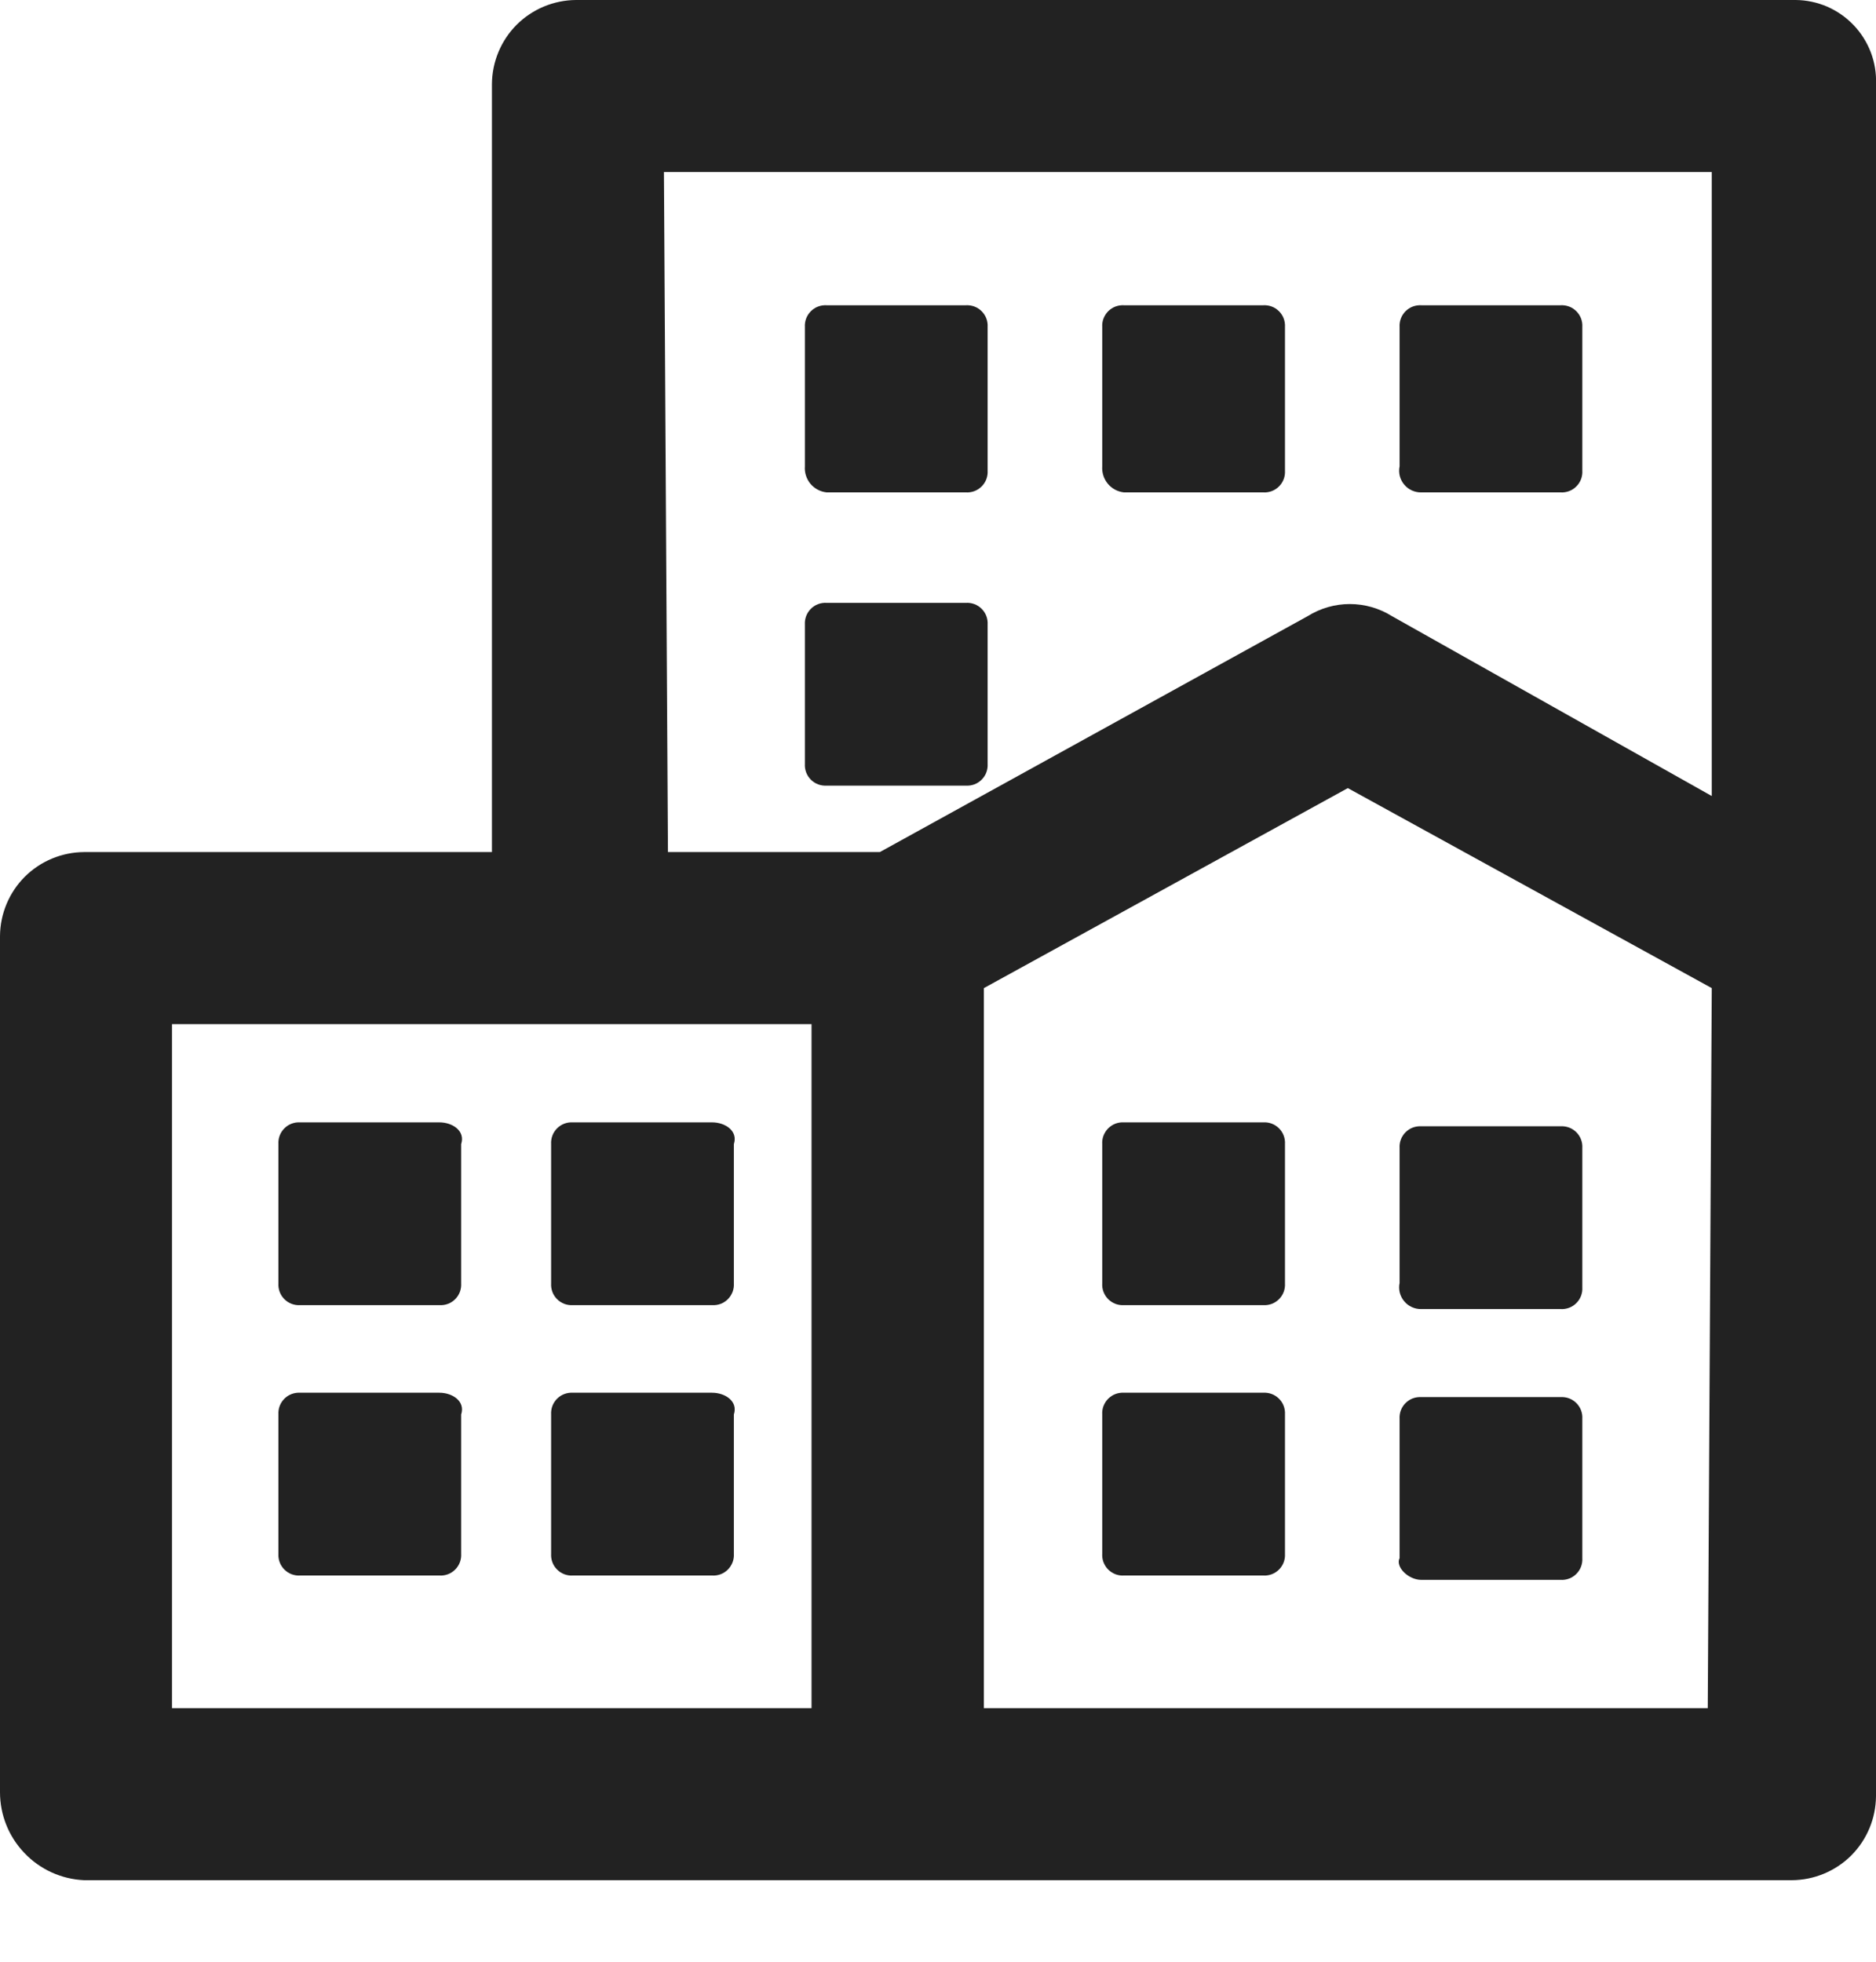 <svg width="22" height="23" viewBox="0 0 22 23" fill="none" xmlns="http://www.w3.org/2000/svg">
<path d="M21.059 0H6.754C6.493 0.002 6.244 0.106 6.059 0.29C5.875 0.475 5.771 0.724 5.769 0.985V9.99H0.985C0.724 9.992 0.475 10.096 0.29 10.28C0.106 10.465 0.002 10.714 6.49907e-09 10.975L6.49907e-09 21.012C-2.97765e-05 21.278 0.102 21.533 0.286 21.725C0.469 21.918 0.72 22.032 0.985 22.044H21.012C21.273 22.043 21.524 21.939 21.709 21.755C21.894 21.57 21.998 21.32 22 21.059V0.985C22.005 0.858 21.984 0.732 21.939 0.613C21.893 0.494 21.825 0.386 21.737 0.294C21.649 0.202 21.544 0.129 21.428 0.078C21.311 0.028 21.186 0.001 21.059 0ZM7.786 2.017H20.074V9.333L16.322 7.223C16.174 7.131 16.004 7.082 15.829 7.082C15.655 7.082 15.485 7.131 15.337 7.223L10.318 9.99H7.833L7.786 2.017ZM2.017 12.007H9.517V20.027H2.017V12.007ZM20.027 20.027H11.538V11.585L15.806 9.24L20.074 11.585L20.027 20.027Z" fill="#222222"/>
<path d="M5.153 13.159H3.52C3.486 13.157 3.452 13.162 3.42 13.174C3.388 13.186 3.359 13.205 3.335 13.229C3.311 13.253 3.292 13.282 3.28 13.314C3.268 13.346 3.263 13.38 3.265 13.414V15.047C3.263 15.081 3.268 15.115 3.28 15.147C3.292 15.179 3.311 15.208 3.335 15.232C3.359 15.256 3.388 15.275 3.42 15.287C3.452 15.299 3.486 15.304 3.52 15.302H5.153C5.187 15.304 5.221 15.299 5.253 15.287C5.285 15.275 5.314 15.256 5.338 15.232C5.362 15.208 5.381 15.179 5.393 15.147C5.405 15.115 5.41 15.081 5.408 15.047V13.414C5.459 13.259 5.306 13.159 5.153 13.159Z" fill="#222222"/>
<path d="M8.351 13.159H6.718C6.684 13.157 6.65 13.162 6.618 13.174C6.586 13.186 6.557 13.205 6.533 13.229C6.509 13.253 6.49 13.282 6.478 13.314C6.466 13.346 6.461 13.38 6.463 13.414V15.047C6.461 15.081 6.466 15.115 6.478 15.147C6.49 15.179 6.509 15.208 6.533 15.232C6.557 15.256 6.586 15.275 6.618 15.287C6.65 15.299 6.684 15.304 6.718 15.302H8.351C8.385 15.304 8.419 15.299 8.451 15.287C8.483 15.275 8.512 15.256 8.536 15.232C8.56 15.208 8.578 15.179 8.591 15.147C8.603 15.115 8.608 15.081 8.606 15.047V13.414C8.657 13.259 8.504 13.159 8.351 13.159Z" fill="#222222"/>
<path d="M5.153 16.329H3.52C3.486 16.327 3.452 16.332 3.42 16.344C3.388 16.356 3.359 16.375 3.335 16.399C3.311 16.423 3.292 16.452 3.28 16.484C3.268 16.516 3.263 16.55 3.265 16.584V18.217C3.263 18.251 3.268 18.285 3.28 18.317C3.292 18.349 3.311 18.378 3.335 18.402C3.359 18.426 3.388 18.445 3.42 18.457C3.452 18.469 3.486 18.474 3.52 18.472H5.153C5.187 18.474 5.221 18.469 5.253 18.457C5.285 18.445 5.314 18.426 5.338 18.402C5.362 18.378 5.381 18.349 5.393 18.317C5.405 18.285 5.41 18.251 5.408 18.217V16.584C5.459 16.429 5.306 16.329 5.153 16.329Z" fill="#222222"/>
<path d="M8.351 16.329H6.718C6.684 16.327 6.65 16.332 6.618 16.344C6.586 16.356 6.557 16.375 6.533 16.399C6.509 16.423 6.49 16.452 6.478 16.484C6.466 16.516 6.461 16.55 6.463 16.584V18.217C6.461 18.251 6.466 18.285 6.478 18.317C6.49 18.349 6.509 18.378 6.533 18.402C6.557 18.426 6.586 18.445 6.618 18.457C6.65 18.469 6.684 18.474 6.718 18.472H8.351C8.385 18.474 8.419 18.469 8.451 18.457C8.483 18.445 8.512 18.426 8.536 18.402C8.56 18.378 8.578 18.349 8.591 18.317C8.603 18.285 8.608 18.251 8.606 18.217V16.584C8.657 16.429 8.504 16.329 8.351 16.329Z" fill="#222222"/>
<path d="M14.814 13.159H13.181C13.147 13.157 13.113 13.162 13.081 13.174C13.049 13.186 13.021 13.205 12.996 13.229C12.972 13.253 12.954 13.282 12.941 13.314C12.929 13.346 12.924 13.38 12.926 13.414V15.047C12.924 15.081 12.929 15.115 12.941 15.147C12.954 15.179 12.972 15.208 12.996 15.232C13.021 15.256 13.049 15.275 13.081 15.287C13.113 15.299 13.147 15.304 13.181 15.302H14.814C14.848 15.304 14.882 15.299 14.914 15.287C14.946 15.275 14.975 15.256 14.999 15.232C15.023 15.208 15.042 15.179 15.054 15.147C15.066 15.115 15.071 15.081 15.069 15.047V13.414C15.071 13.38 15.066 13.346 15.054 13.314C15.042 13.282 15.023 13.253 14.999 13.229C14.975 13.205 14.946 13.186 14.914 13.174C14.882 13.162 14.848 13.157 14.814 13.159Z" fill="#222222"/>
<path d="M16.668 15.348H18.301C18.335 15.35 18.369 15.345 18.401 15.333C18.433 15.321 18.462 15.302 18.486 15.278C18.51 15.254 18.529 15.225 18.541 15.193C18.553 15.161 18.558 15.127 18.556 15.093V13.46C18.558 13.426 18.553 13.392 18.541 13.36C18.529 13.328 18.51 13.299 18.486 13.275C18.462 13.251 18.433 13.232 18.401 13.22C18.369 13.208 18.335 13.203 18.301 13.205H16.668C16.634 13.203 16.6 13.208 16.568 13.22C16.536 13.232 16.507 13.251 16.483 13.275C16.459 13.299 16.44 13.328 16.428 13.36C16.416 13.392 16.411 13.426 16.413 13.46V15.042C16.405 15.079 16.406 15.118 16.415 15.155C16.425 15.192 16.442 15.227 16.467 15.256C16.491 15.286 16.522 15.309 16.557 15.325C16.592 15.341 16.63 15.349 16.668 15.348Z" fill="#222222"/>
<path d="M14.814 16.329H13.181C13.147 16.327 13.113 16.332 13.081 16.344C13.049 16.356 13.021 16.375 12.996 16.399C12.972 16.423 12.954 16.452 12.941 16.484C12.929 16.516 12.924 16.55 12.926 16.584V18.217C12.924 18.251 12.929 18.285 12.941 18.317C12.954 18.349 12.972 18.378 12.996 18.402C13.021 18.426 13.049 18.445 13.081 18.457C13.113 18.469 13.147 18.474 13.181 18.472H14.814C14.848 18.474 14.882 18.469 14.914 18.457C14.946 18.445 14.975 18.426 14.999 18.402C15.023 18.378 15.042 18.349 15.054 18.317C15.066 18.285 15.071 18.251 15.069 18.217V16.584C15.071 16.55 15.066 16.516 15.054 16.484C15.042 16.452 15.023 16.423 14.999 16.399C14.975 16.375 14.946 16.356 14.914 16.344C14.882 16.332 14.848 16.327 14.814 16.329Z" fill="#222222"/>
<path d="M16.668 18.523H18.301C18.335 18.525 18.369 18.52 18.401 18.508C18.433 18.496 18.462 18.477 18.486 18.453C18.51 18.429 18.529 18.4 18.541 18.368C18.553 18.336 18.558 18.302 18.556 18.268V16.635C18.558 16.601 18.553 16.567 18.541 16.535C18.529 16.503 18.51 16.474 18.486 16.45C18.462 16.426 18.433 16.407 18.401 16.395C18.369 16.383 18.335 16.378 18.301 16.38H16.668C16.634 16.378 16.6 16.383 16.568 16.395C16.536 16.407 16.507 16.426 16.483 16.45C16.459 16.474 16.44 16.503 16.428 16.535C16.416 16.567 16.411 16.601 16.413 16.635V18.268C16.362 18.37 16.515 18.523 16.668 18.523Z" fill="#222222"/>
<path d="M9.694 5.773H11.327C11.361 5.775 11.395 5.77 11.427 5.758C11.459 5.746 11.488 5.727 11.512 5.703C11.536 5.679 11.555 5.65 11.567 5.618C11.579 5.586 11.584 5.552 11.582 5.518V3.834C11.584 3.8 11.579 3.766 11.567 3.734C11.555 3.702 11.536 3.673 11.512 3.649C11.488 3.625 11.459 3.606 11.427 3.594C11.395 3.582 11.361 3.577 11.327 3.579H9.694C9.66 3.577 9.626 3.582 9.594 3.594C9.562 3.606 9.533 3.625 9.509 3.649C9.485 3.673 9.466 3.702 9.454 3.734C9.442 3.766 9.437 3.8 9.439 3.834V5.467C9.433 5.541 9.457 5.615 9.504 5.672C9.552 5.729 9.62 5.765 9.694 5.773Z" fill="#222222"/>
<path d="M13.181 5.773H14.814C14.848 5.775 14.882 5.77 14.914 5.758C14.946 5.746 14.975 5.727 14.999 5.703C15.023 5.679 15.042 5.65 15.054 5.618C15.066 5.586 15.071 5.552 15.069 5.518V3.834C15.071 3.8 15.066 3.766 15.054 3.734C15.042 3.702 15.023 3.673 14.999 3.649C14.975 3.625 14.946 3.606 14.914 3.594C14.882 3.582 14.848 3.577 14.814 3.579H13.181C13.147 3.577 13.113 3.582 13.081 3.594C13.049 3.606 13.02 3.625 12.996 3.649C12.972 3.673 12.954 3.702 12.941 3.734C12.929 3.766 12.924 3.8 12.926 3.834V5.467C12.921 5.541 12.944 5.615 12.992 5.672C13.039 5.729 13.107 5.765 13.181 5.773Z" fill="#222222"/>
<path d="M11.327 9.211C11.361 9.213 11.395 9.208 11.427 9.196C11.459 9.184 11.488 9.165 11.512 9.141C11.536 9.117 11.555 9.088 11.567 9.056C11.579 9.024 11.584 8.99 11.582 8.956V7.323C11.584 7.289 11.579 7.255 11.567 7.223C11.555 7.191 11.536 7.162 11.512 7.138C11.488 7.114 11.459 7.095 11.427 7.083C11.395 7.071 11.361 7.066 11.327 7.068H9.694C9.66 7.066 9.626 7.071 9.594 7.083C9.562 7.095 9.533 7.114 9.509 7.138C9.485 7.162 9.466 7.191 9.454 7.223C9.442 7.255 9.437 7.289 9.439 7.323V8.956C9.437 8.99 9.442 9.024 9.454 9.056C9.466 9.088 9.485 9.117 9.509 9.141C9.533 9.165 9.562 9.184 9.594 9.196C9.626 9.208 9.66 9.213 9.694 9.211H11.327Z" fill="#222222"/>
<path d="M16.668 5.773H18.301C18.335 5.775 18.369 5.77 18.401 5.758C18.433 5.746 18.462 5.727 18.486 5.703C18.51 5.679 18.529 5.65 18.541 5.618C18.553 5.586 18.558 5.552 18.556 5.518V3.834C18.558 3.8 18.553 3.766 18.541 3.734C18.529 3.702 18.51 3.673 18.486 3.649C18.462 3.625 18.433 3.606 18.401 3.594C18.369 3.582 18.335 3.577 18.301 3.579H16.668C16.634 3.577 16.6 3.582 16.568 3.594C16.536 3.606 16.507 3.625 16.483 3.649C16.459 3.673 16.44 3.702 16.428 3.734C16.416 3.766 16.411 3.8 16.413 3.834V5.467C16.405 5.505 16.406 5.543 16.415 5.58C16.425 5.617 16.442 5.652 16.467 5.681C16.491 5.711 16.522 5.734 16.557 5.75C16.592 5.766 16.63 5.774 16.668 5.773Z" fill="#222222"/>
</svg>
